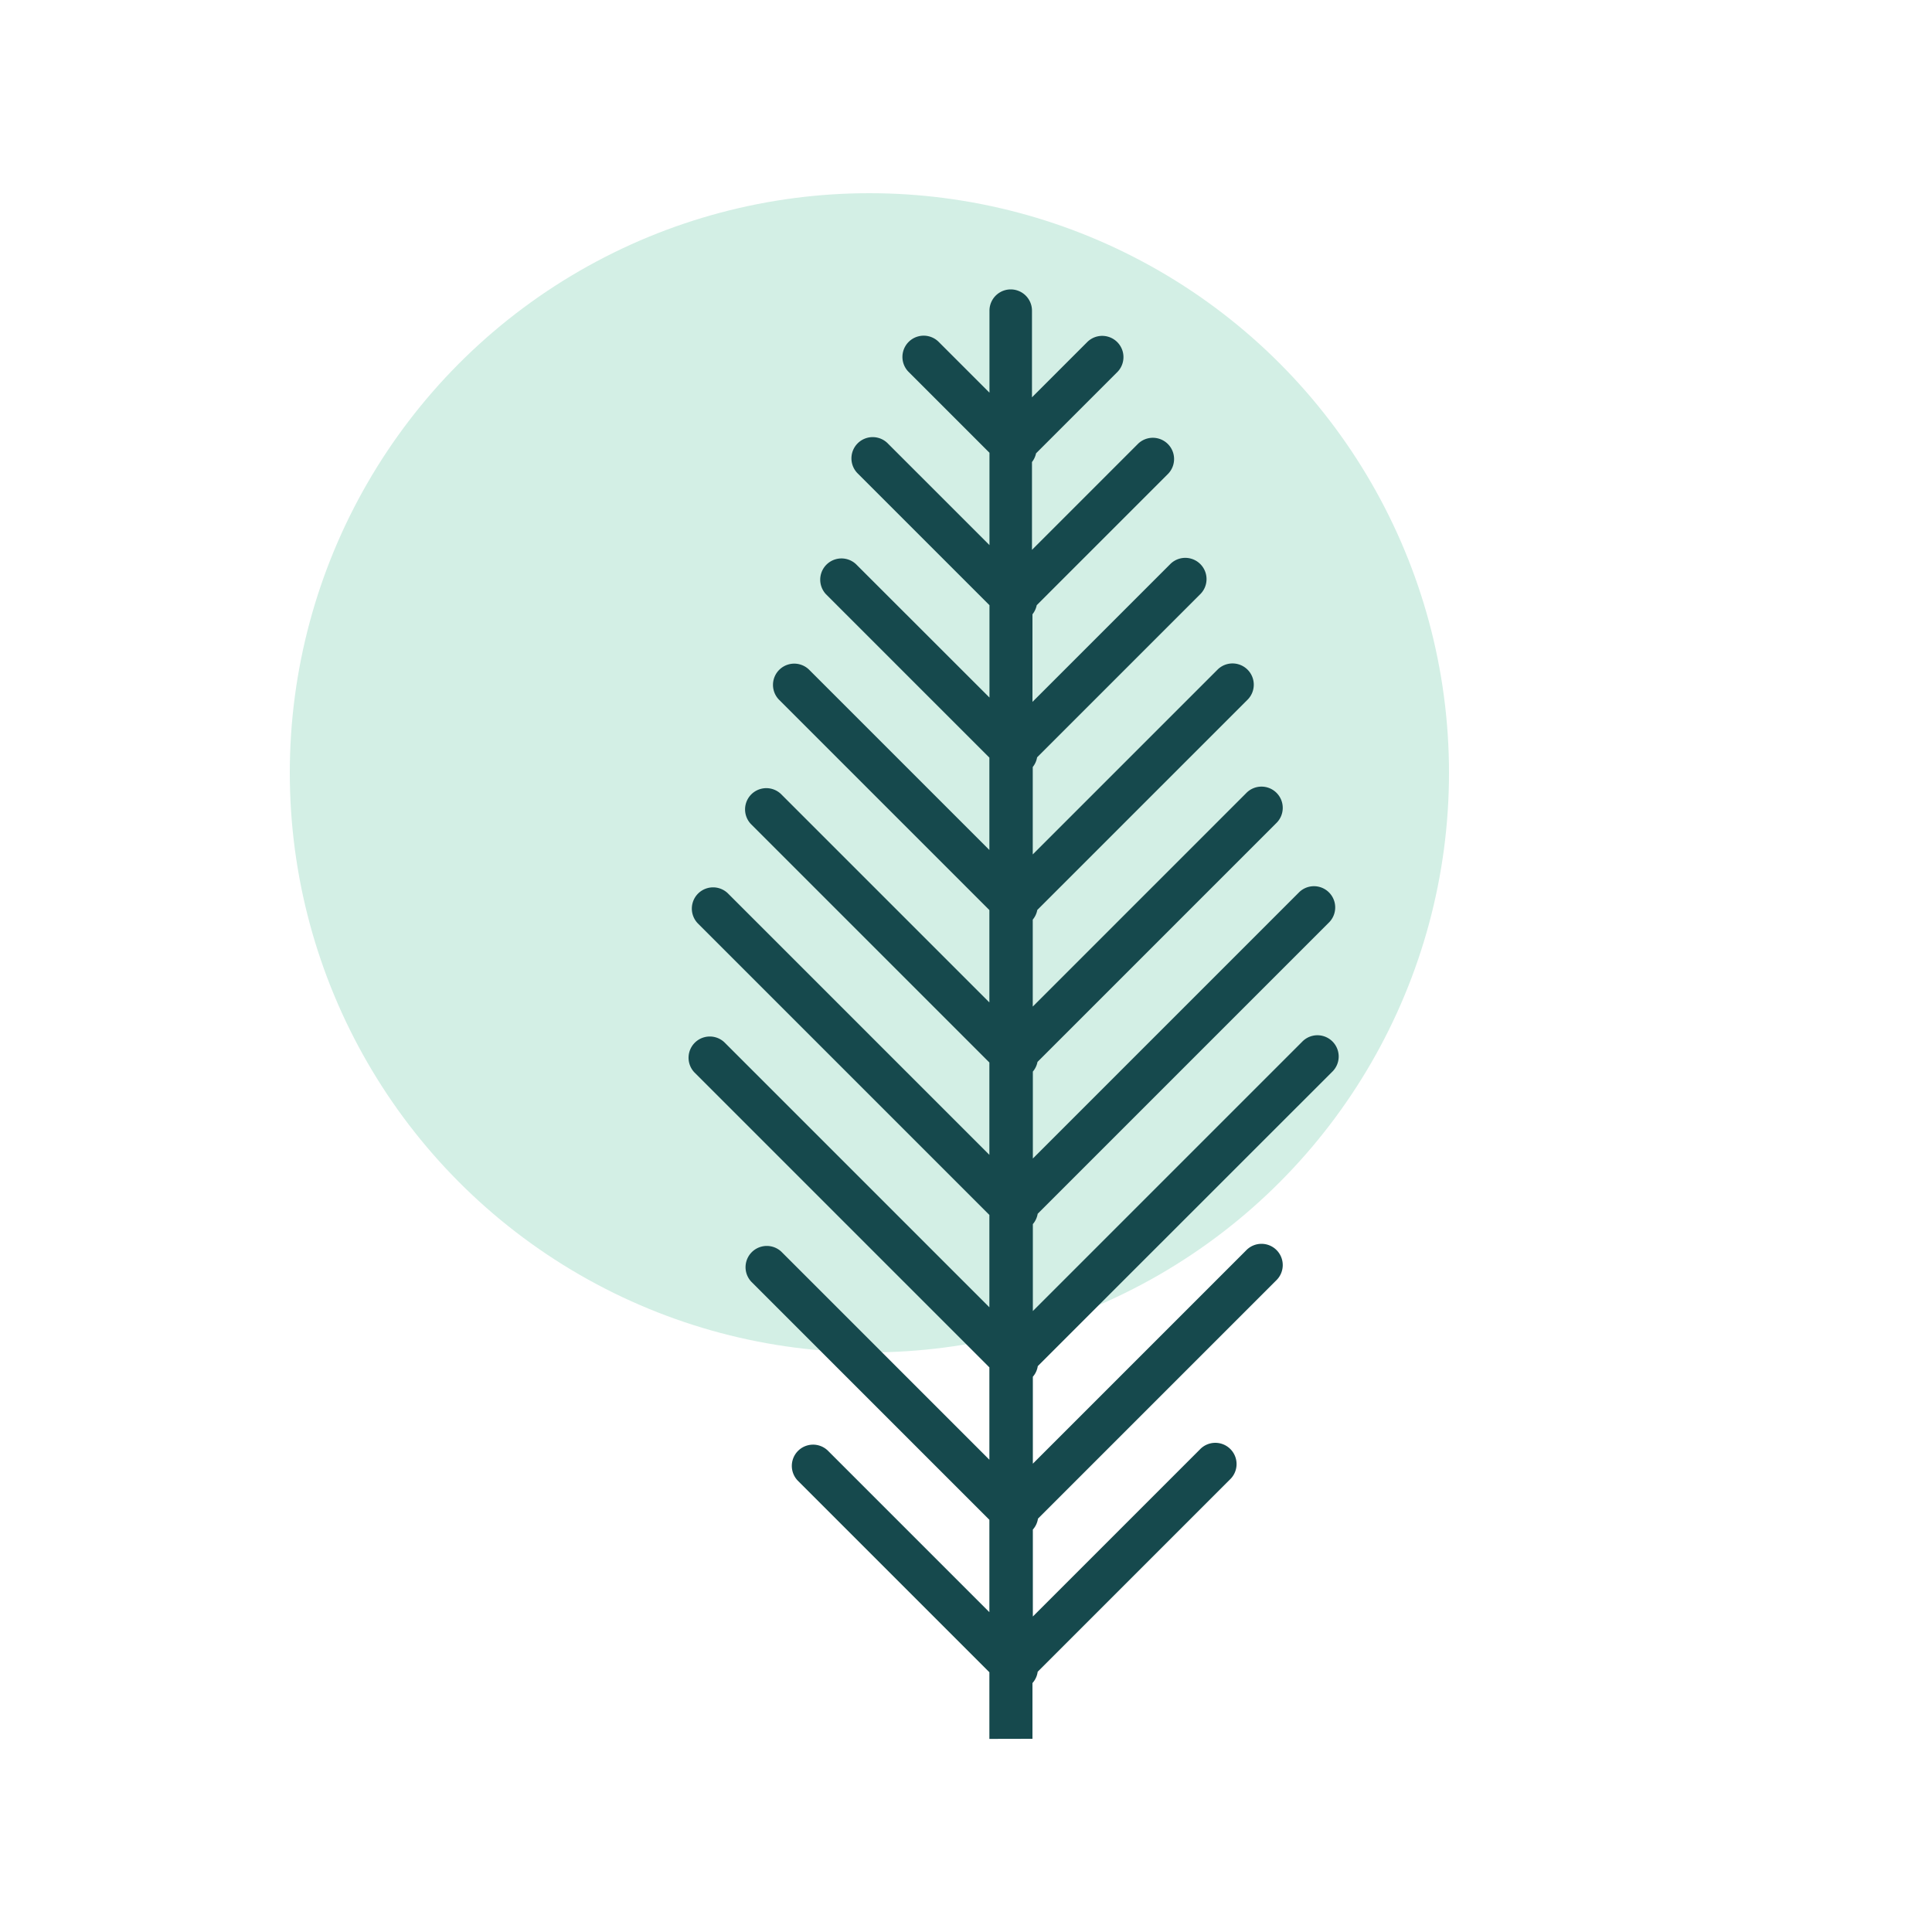 <svg xmlns="http://www.w3.org/2000/svg" width="20" height="20" viewBox="0 0 20 20">
  <g id="Group_1942" data-name="Group 1942" transform="translate(-52 -23)">
    <circle id="Ellipse_390" data-name="Ellipse 390" cx="6" cy="6" r="6" transform="translate(55 25)" fill="#d3efe5"/>
    <path id="Path_2023" data-name="Path 2023" d="M269.7,316.684v-.577a.218.218,0,0,0,.054-.117L271.744,314a.22.22,0,1,0-.311-.311l-1.729,1.729v-.9a.217.217,0,0,0,.053-.113l2.465-2.465a.22.22,0,1,0-.311-.311l-2.207,2.207v-.9a.217.217,0,0,0,.051-.11l3.055-3.054a.22.22,0,0,0-.311-.311l-2.795,2.795v-.9a.217.217,0,0,0,.05-.107l3.02-3.02a.22.22,0,0,0-.311-.311l-2.759,2.759v-.9a.217.217,0,0,0,.048-.1l2.47-2.47a.22.22,0,1,0-.311-.311l-2.208,2.208v-.9a.219.219,0,0,0,.047-.1l2.181-2.181a.22.22,0,0,0-.311-.311l-1.917,1.917v-.905a.217.217,0,0,0,.045-.1l1.694-1.694a.22.22,0,0,0-.311-.311L269.7,305.95v-.907a.219.219,0,0,0,.044-.094l1.362-1.362a.22.22,0,0,0-.311-.311l-1.1,1.1v-.909a.217.217,0,0,0,.042-.09l.845-.845a.22.22,0,0,0-.311-.311l-.576.576V301.9a.22.22,0,0,0-.44,0v.849l-.53-.53a.22.22,0,0,0-.311.311l.841.841v.956l-1.049-1.049a.22.22,0,1,0-.311.311l1.36,1.36v.956l-1.381-1.38a.22.22,0,0,0-.311.311l1.691,1.691v.956l-1.869-1.869a.22.22,0,0,0-.311.311l2.18,2.18v.956l-2.158-2.158a.22.22,0,0,0-.311.311l2.469,2.469v.956l-2.709-2.709a.22.22,0,0,0-.311.311l3.02,3.02v.956l-2.743-2.743a.22.22,0,0,0-.311.311l3.054,3.054v.956l-2.153-2.153a.22.22,0,0,0-.311.311l2.464,2.464v.956l-1.674-1.674a.22.22,0,0,0-.311.311l1.985,1.985v.69" transform="translate(-207.012 -275.684)" fill="#16494d"/>
    <rect id="Rectangle_3268" data-name="Rectangle 3268" width="20" height="20" transform="translate(52 23)" fill="none"/>
  </g>
</svg>
